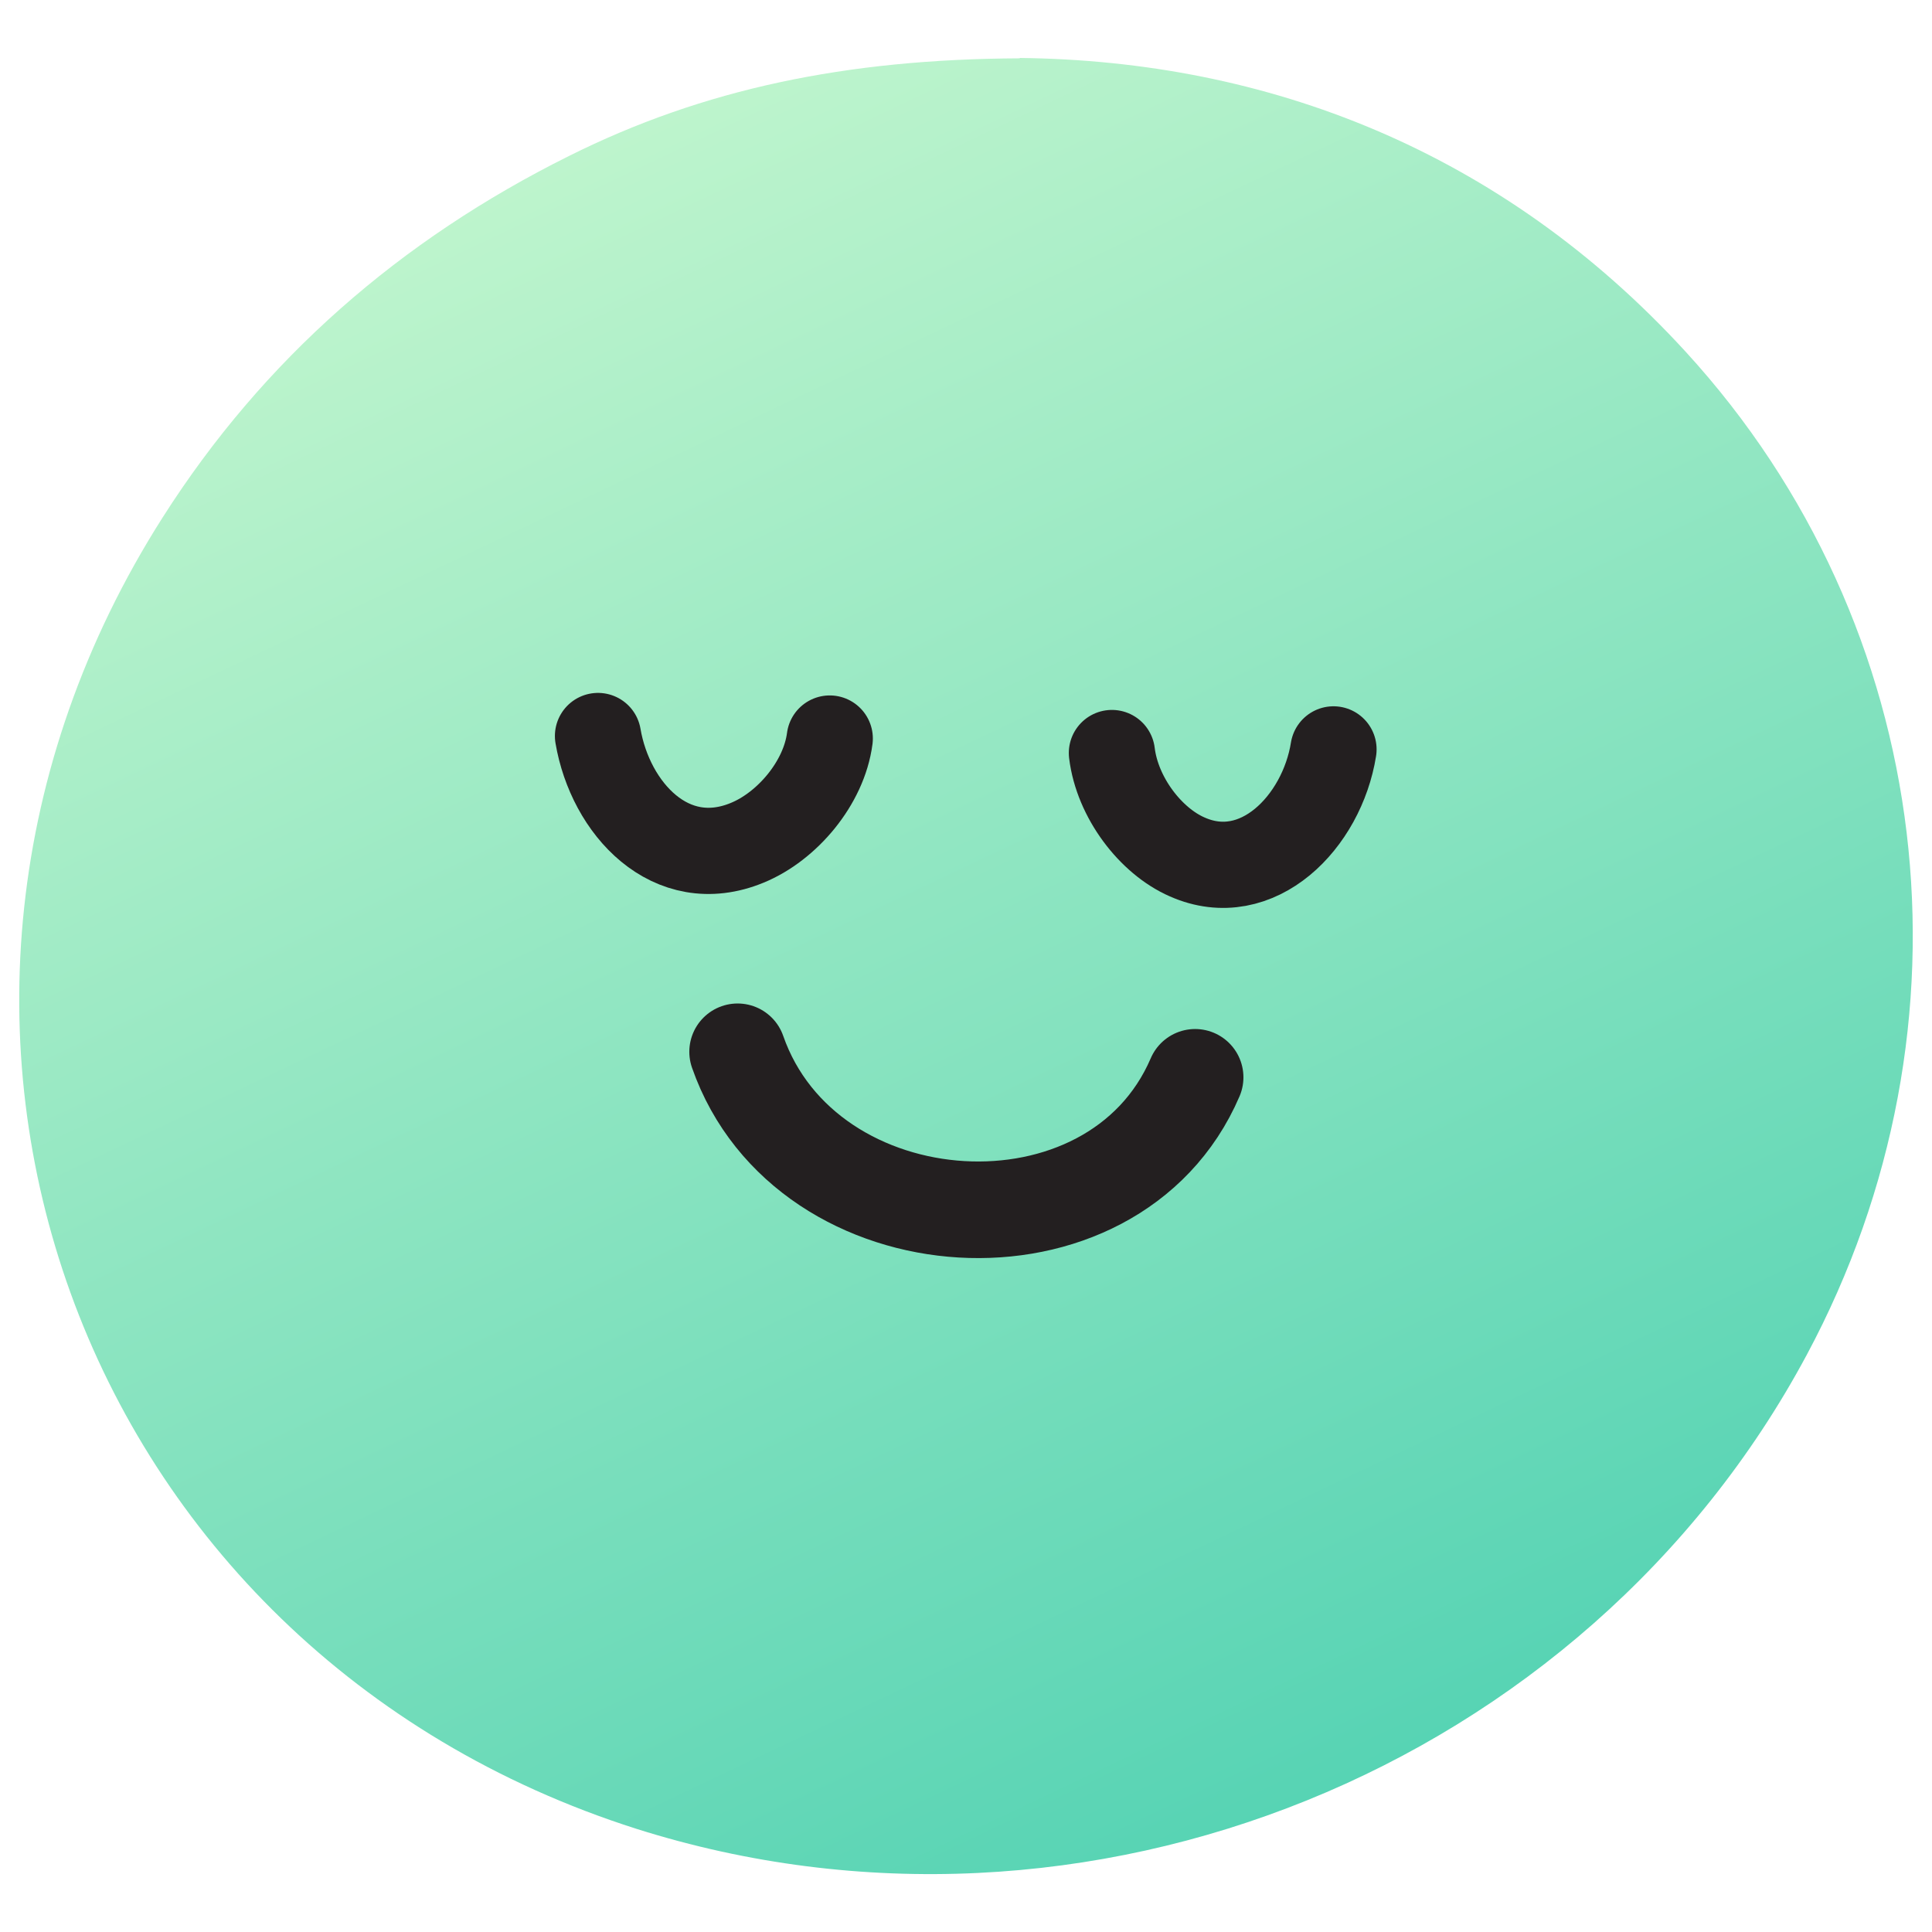 <svg width="42" height="42" viewBox="0 0 42 42" fill="none" xmlns="http://www.w3.org/2000/svg">
<path d="M22.168 1.26C27.536 1.319 32.635 3.267 36.65 7.652C42.101 13.608 43.118 22.285 39.279 29.45C34.457 38.455 23.596 42.848 13.835 39.757C1.647 35.876 -3.351 22.067 3.537 11.247C5.729 7.803 8.703 5.216 12.365 3.393C15.289 1.932 18.397 1.285 22.168 1.268V1.26Z" fill="url(#paint0_linear_816_18928)"/>
<path d="M16.035 22.865C17.522 27.124 24.208 27.552 25.981 23.42" stroke="#231F20" stroke-width="2.1" stroke-linecap="round" stroke-linejoin="round"/>
<path d="M13 16C13.268 17.574 14.582 19.007 16.243 18.322C17.109 17.968 17.912 17.023 18.038 16.055" stroke="#231F20" stroke-width="1.874" stroke-linecap="round" stroke-linejoin="round"/>
<path d="M28.989 16.291C28.738 17.865 27.336 19.306 25.809 18.629C25.014 18.283 24.29 17.338 24.172 16.37" stroke="#231F20" stroke-width="1.874" stroke-linecap="round" stroke-linejoin="round"/>
<defs>
<linearGradient id="paint0_linear_816_18928" x1="12.501" y1="1" x2="31.5" y2="41" gradientUnits="userSpaceOnUse">
<stop stop-color="#C3F6CE"/>
<stop offset="1" stop-color="#4FD1B2"/>
</linearGradient>
</defs>
</svg>
